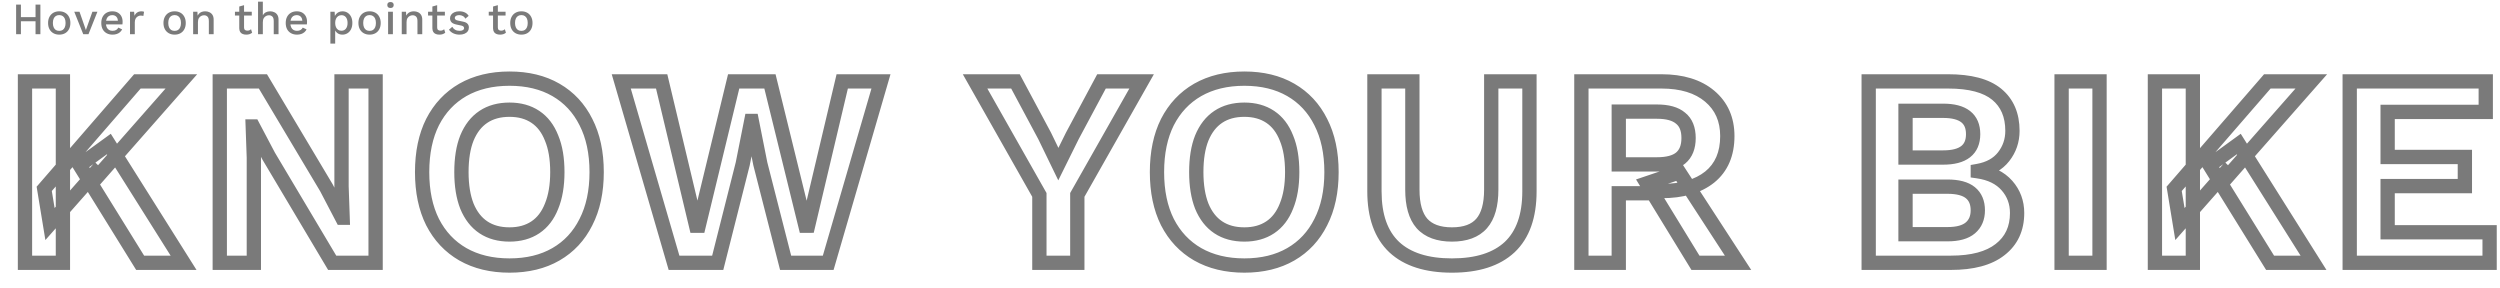 <svg width="1260" height="145" viewBox="0 0 1260 145" fill="none" xmlns="http://www.w3.org/2000/svg">
<path d="M91.41 41.019L94.113 43.399L99.38 37.418H91.41V41.019ZM49.577 88.532L47.03 91.079L49.744 93.793L52.28 90.912L49.577 88.532ZM48.053 87.008L50.6 84.462L47.889 81.751L45.352 84.625L48.053 87.008ZM25.197 112.912L21.643 113.495L22.872 120.99L27.898 115.295L25.197 112.912ZM22.288 95.181L19.567 92.822L18.46 94.098L18.734 95.764L22.288 95.181ZM69.247 41.019V37.418H67.603L66.525 38.66L69.247 41.019ZM31.707 41.019H35.309V37.418H31.707V41.019ZM31.707 132.443V136.045H35.309V132.443H31.707ZM12.591 132.443H8.99V136.045H12.591V132.443ZM12.591 41.019V37.418H8.99V41.019H12.591ZM54.84 72.602L57.888 70.683L55.838 67.426L52.724 69.688L54.84 72.602ZM92.518 132.443V136.045H99.042L95.566 130.524L92.518 132.443ZM70.632 132.443L67.57 134.341L68.627 136.045H70.632V132.443ZM40.157 83.268L38.04 80.354L35.333 82.321L37.096 85.165L40.157 83.268ZM88.707 38.639L46.873 86.152L52.28 90.912L94.113 43.399L88.707 38.639ZM52.123 85.985L50.6 84.462L45.506 89.555L47.03 91.079L52.123 85.985ZM45.352 84.625L22.496 110.529L27.898 115.295L50.754 89.391L45.352 84.625ZM28.751 112.329L25.842 94.598L18.734 95.764L21.643 113.495L28.751 112.329ZM25.009 97.54L71.968 43.379L66.525 38.66L19.567 92.822L25.009 97.54ZM69.247 44.621H91.41V37.418H69.247V44.621ZM28.106 41.019V132.443H35.309V41.019H28.106ZM31.707 128.842H12.591V136.045H31.707V128.842ZM16.193 132.443V41.019H8.99V132.443H16.193ZM12.591 44.621H31.707V37.418H12.591V44.621ZM51.793 74.521L89.47 134.362L95.566 130.524L57.888 70.683L51.793 74.521ZM92.518 128.842H70.632V136.045H92.518V128.842ZM73.693 130.546L43.219 81.371L37.096 85.165L67.57 134.341L73.693 130.546ZM42.274 86.182L56.957 75.516L52.724 69.688L38.04 80.354L42.274 86.182ZM189.305 41.019H192.906V37.418H189.305V41.019ZM189.305 132.443V136.045H192.906V132.443H189.305ZM167.418 132.443L164.324 134.286L165.371 136.045H167.418V132.443ZM135.42 78.697L132.235 80.378L132.278 80.46L132.325 80.54L135.42 78.697ZM127.524 63.737L130.709 62.056L129.696 60.135H127.524V63.737ZM127.386 63.737V60.135H123.655L123.786 63.863L127.386 63.737ZM127.94 79.528H131.541V79.465L131.539 79.402L127.94 79.528ZM127.94 132.443V136.045H131.541V132.443H127.94ZM110.763 132.443H107.161V136.045H110.763V132.443ZM110.763 41.019V37.418H107.161V41.019H110.763ZM132.511 41.019L135.603 39.173L134.556 37.418H132.511V41.019ZM164.509 94.627L167.701 92.958L167.654 92.868L167.602 92.781L164.509 94.627ZM172.405 109.726L169.213 111.395L170.224 113.327H172.405V109.726ZM172.682 109.726V113.327H176.412L176.281 109.6L172.682 109.726ZM172.128 93.934H168.526V93.998L168.529 94.061L172.128 93.934ZM172.128 41.019V37.418H168.526V41.019H172.128ZM185.703 41.019V132.443H192.906V41.019H185.703ZM189.305 128.842H167.418V136.045H189.305V128.842ZM170.513 130.601L138.515 76.855L132.325 80.54L164.324 134.286L170.513 130.601ZM138.605 77.016L130.709 62.056L124.339 65.418L132.235 80.378L138.605 77.016ZM127.524 60.135H127.386V67.338H127.524V60.135ZM123.786 63.863L124.34 79.654L131.539 79.402L130.985 63.611L123.786 63.863ZM124.338 79.528V132.443H131.541V79.528H124.338ZM127.94 128.842H110.763V136.045H127.94V128.842ZM114.365 132.443V41.019H107.161V132.443H114.365ZM110.763 44.621H132.511V37.418H110.763V44.621ZM129.418 42.865L161.417 96.473L167.602 92.781L135.603 39.173L129.418 42.865ZM161.318 96.296L169.213 111.395L175.597 108.057L167.701 92.958L161.318 96.296ZM172.405 113.327H172.682V106.124H172.405V113.327ZM176.281 109.6L175.727 93.808L168.529 94.061L169.083 109.852L176.281 109.6ZM175.73 93.934V41.019H168.526V93.934H175.73ZM172.128 44.621H189.305V37.418H172.128V44.621ZM280.21 45.313L282.011 42.194L282.011 42.194L280.21 45.313ZM295.309 61.52L292.088 63.131L292.096 63.148L292.105 63.165L295.309 61.52ZM295.309 111.942L292.105 110.298L292.096 110.315L292.088 110.331L295.309 111.942ZM280.21 128.149L282.011 131.268L282.011 131.268L280.21 128.149ZM233.252 128.149L231.451 131.268L231.46 131.274L231.469 131.279L233.252 128.149ZM218.014 111.942L214.793 113.553L214.801 113.57L214.81 113.587L218.014 111.942ZM218.014 61.52L214.81 59.876L214.801 59.893L214.793 59.91L218.014 61.52ZM233.252 45.313L231.469 42.184L231.46 42.189L231.451 42.194L233.252 45.313ZM235.329 69.555L231.999 68.183L231.992 68.2L231.985 68.217L235.329 69.555ZM235.329 103.908L231.976 105.223L231.987 105.251L231.999 105.279L235.329 103.908ZM243.641 114.574L245.639 111.577L245.639 111.577L243.641 114.574ZM269.821 114.574L271.819 117.571L271.819 117.571L269.821 114.574ZM277.994 103.908L274.664 102.537L274.652 102.565L274.641 102.593L277.994 103.908ZM277.994 69.555L274.641 70.87L274.657 70.91L274.673 70.949L277.994 69.555ZM269.821 58.889L271.819 55.892L271.819 55.892L269.821 58.889ZM256.8 43.236C265.342 43.236 272.498 45.019 278.409 48.432L282.011 42.194C274.809 38.035 266.359 36.032 256.8 36.032V43.236ZM278.409 48.432C284.332 51.852 288.882 56.719 292.088 63.131L298.531 59.91C294.718 52.285 289.202 46.347 282.011 42.194L278.409 48.432ZM292.105 63.165C295.39 69.566 297.11 77.379 297.11 86.731H304.313C304.313 76.506 302.432 67.511 298.514 59.876L292.105 63.165ZM297.11 86.731C297.11 96.083 295.39 103.896 292.105 110.298L298.514 113.587C302.432 105.951 304.313 96.957 304.313 86.731H297.11ZM292.088 110.331C288.882 116.743 284.332 121.61 278.409 125.03L282.011 131.268C289.202 127.116 294.718 121.178 298.531 113.553L292.088 110.331ZM278.409 125.03C272.498 128.444 265.342 130.227 256.8 130.227V137.43C266.359 137.43 274.809 135.427 282.011 131.268L278.409 125.03ZM256.8 130.227C248.26 130.227 241.048 128.444 235.034 125.019L231.469 131.279C238.753 135.427 247.24 137.43 256.8 137.43V130.227ZM235.053 125.03C229.122 121.605 224.518 116.727 221.219 110.298L214.81 113.587C218.714 121.194 224.268 127.121 231.451 131.268L235.053 125.03ZM221.236 110.331C218.031 103.922 216.352 96.096 216.352 86.731H209.149C209.149 96.944 210.979 105.926 214.793 113.553L221.236 110.331ZM216.352 86.731C216.352 77.366 218.031 69.541 221.236 63.131L214.793 59.91C210.979 67.537 209.149 76.519 209.149 86.731H216.352ZM221.219 63.165C224.518 56.735 229.122 51.857 235.053 48.432L231.451 42.194C224.268 46.342 218.714 52.269 214.81 59.876L221.219 63.165ZM235.034 48.443C241.048 45.018 248.26 43.236 256.8 43.236V36.032C247.24 36.032 238.753 38.036 231.469 42.184L235.034 48.443ZM256.8 51.685C251.058 51.685 245.943 53.025 241.643 55.892L245.639 61.885C248.541 59.95 252.199 58.889 256.8 58.889V51.685ZM241.643 55.892C237.346 58.756 234.162 62.931 231.999 68.183L238.66 70.926C240.376 66.759 242.732 63.823 245.639 61.885L241.643 55.892ZM231.985 68.217C229.918 73.387 228.957 79.599 228.957 86.731H236.161C236.161 80.196 237.047 74.957 238.673 70.892L231.985 68.217ZM228.957 86.731C228.957 93.782 229.921 99.98 231.976 105.223L238.682 102.593C237.044 98.416 236.161 93.164 236.161 86.731H228.957ZM231.999 105.279C234.162 110.532 237.346 114.706 241.643 117.571L245.639 111.577C242.732 109.64 240.376 106.704 238.66 102.537L231.999 105.279ZM241.643 117.571C245.943 120.438 251.058 121.777 256.8 121.777V114.574C252.199 114.574 248.541 113.513 245.639 111.577L241.643 117.571ZM256.8 121.777C262.464 121.777 267.529 120.431 271.819 117.571L267.823 111.577C264.91 113.519 261.294 114.574 256.8 114.574V121.777ZM271.819 117.571C276.132 114.695 279.278 110.5 281.347 105.223L274.641 102.593C273.016 106.736 270.713 109.651 267.823 111.577L271.819 117.571ZM281.324 105.279C283.491 100.019 284.505 93.799 284.505 86.731H277.301C277.301 93.146 276.376 98.378 274.664 102.537L281.324 105.279ZM284.505 86.731C284.505 79.582 283.494 73.348 281.315 68.16L274.673 70.949C276.373 74.996 277.301 80.213 277.301 86.731H284.505ZM281.347 68.24C279.278 62.963 276.132 58.767 271.819 55.892L267.823 61.885C270.713 63.812 273.016 66.727 274.641 70.87L281.347 68.24ZM271.819 55.892C267.529 53.032 262.464 51.685 256.8 51.685V58.889C261.294 58.889 264.91 59.943 267.823 61.885L271.819 55.892ZM339.707 132.443L336.249 133.449L337.004 136.045H339.707V132.443ZM313.111 41.019V37.418H308.313L309.653 42.025L313.111 41.019ZM333.474 41.019L336.977 40.184L336.318 37.418H333.474V41.019ZM351.482 116.513L347.978 117.349L354.982 117.361L351.482 116.513ZM369.767 41.019V37.418H366.933L366.266 40.172L369.767 41.019ZM388.051 41.019L391.549 40.159L390.875 37.418H388.051V41.019ZM406.613 116.513L403.116 117.373L410.118 117.343L406.613 116.513ZM424.482 41.019V37.418H421.634L420.978 40.19L424.482 41.019ZM444.014 41.019L447.472 42.025L448.813 37.418H444.014V41.019ZM417.418 132.443V136.045H420.121L420.876 133.449L417.418 132.443ZM395.947 132.443L392.458 133.335L393.15 136.045H395.947V132.443ZM383.203 82.576L379.671 83.278L379.69 83.373L379.714 83.467L383.203 82.576ZM378.909 60.966L382.442 60.264L381.865 57.365H378.909V60.966ZM378.632 60.966V57.365H375.676L375.099 60.264L378.632 60.966ZM374.338 82.576L377.83 83.458L377.852 83.368L377.87 83.278L374.338 82.576ZM361.732 132.443V136.045H364.537L365.224 133.326L361.732 132.443ZM343.166 131.437L316.57 40.013L309.653 42.025L336.249 133.449L343.166 131.437ZM313.111 44.621H333.474V37.418H313.111V44.621ZM329.971 41.855L347.978 117.349L354.985 115.678L336.977 40.184L329.971 41.855ZM354.982 117.361L373.267 41.867L366.266 40.172L347.981 115.666L354.982 117.361ZM369.767 44.621H388.051V37.418H369.767V44.621ZM384.554 41.879L403.116 117.373L410.111 115.653L391.549 40.159L384.554 41.879ZM410.118 117.343L427.987 41.849L420.978 40.19L403.108 115.684L410.118 117.343ZM424.482 44.621H444.014V37.418H424.482V44.621ZM440.556 40.013L413.96 131.437L420.876 133.449L447.472 42.025L440.556 40.013ZM417.418 128.842H395.947V136.045H417.418V128.842ZM399.437 131.552L386.693 81.684L379.714 83.467L392.458 133.335L399.437 131.552ZM386.736 81.874L382.442 60.264L375.376 61.668L379.671 83.278L386.736 81.874ZM378.909 57.365H378.632V64.568H378.909V57.365ZM375.099 60.264L370.805 81.874L377.87 83.278L382.164 61.668L375.099 60.264ZM370.846 81.693L358.24 131.561L365.224 133.326L377.83 83.458L370.846 81.693ZM361.732 128.842H339.707V136.045H361.732V128.842ZM575.378 41.019L578.511 42.795L581.558 37.418H575.378V41.019ZM542.964 98.229L539.83 96.453L539.362 97.279V98.229H542.964ZM542.964 132.443V136.045H546.565V132.443H542.964ZM523.848 132.443H520.246V136.045H523.848V132.443ZM523.848 98.229H527.449V97.279L526.981 96.453L523.848 98.229ZM491.434 41.019V37.418H485.254L488.3 42.795L491.434 41.019ZM511.796 41.019L514.972 39.319L513.954 37.418H511.796V41.019ZM526.48 68.447L529.72 66.874L529.689 66.809L529.655 66.747L526.48 68.447ZM533.406 82.714L530.166 84.287L533.374 90.896L536.633 84.312L533.406 82.714ZM540.47 68.447L537.295 66.747L537.268 66.797L537.243 66.848L540.47 68.447ZM555.154 41.019V37.418H552.996L551.978 39.319L555.154 41.019ZM572.244 39.244L539.83 96.453L546.097 100.004L578.511 42.795L572.244 39.244ZM539.362 98.229V132.443H546.565V98.229H539.362ZM542.964 128.842H523.848V136.045H542.964V128.842ZM527.449 132.443V98.229H520.246V132.443H527.449ZM526.981 96.453L494.567 39.244L488.3 42.795L520.714 100.004L526.981 96.453ZM491.434 44.621H511.796V37.418H491.434V44.621ZM508.621 42.719L523.304 70.146L529.655 66.747L514.972 39.319L508.621 42.719ZM523.24 70.019L530.166 84.287L536.646 81.141L529.72 66.874L523.24 70.019ZM536.633 84.312L543.698 70.045L537.243 66.848L530.178 81.116L536.633 84.312ZM543.646 70.146L558.329 42.719L551.978 39.319L537.295 66.747L543.646 70.146ZM555.154 44.621H575.378V37.418H555.154V44.621ZM650.576 45.313L652.377 42.194L652.377 42.194L650.576 45.313ZM665.675 61.52L662.454 63.131L662.462 63.148L662.471 63.165L665.675 61.52ZM665.675 111.942L662.471 110.298L662.462 110.315L662.454 110.331L665.675 111.942ZM650.576 128.149L652.377 131.268L652.377 131.268L650.576 128.149ZM603.618 128.149L601.817 131.268L601.826 131.274L601.835 131.279L603.618 128.149ZM588.38 111.942L585.159 113.553L585.167 113.57L585.176 113.587L588.38 111.942ZM588.38 61.52L585.176 59.876L585.167 59.893L585.159 59.91L588.38 61.52ZM603.618 45.313L601.835 42.184L601.826 42.189L601.817 42.194L603.618 45.313ZM605.695 69.555L602.365 68.183L602.358 68.2L602.351 68.217L605.695 69.555ZM605.695 103.908L602.342 105.223L602.354 105.251L602.365 105.279L605.695 103.908ZM614.007 114.574L616.005 111.577L616.005 111.577L614.007 114.574ZM640.187 114.574L642.185 117.571L642.185 117.571L640.187 114.574ZM648.36 103.908L645.03 102.537L645.018 102.565L645.007 102.593L648.36 103.908ZM648.36 69.555L645.007 70.87L645.023 70.91L645.039 70.949L648.36 69.555ZM640.187 58.889L642.185 55.892L642.185 55.892L640.187 58.889ZM627.166 43.236C635.708 43.236 642.864 45.019 648.775 48.432L652.377 42.194C645.175 38.035 636.725 36.032 627.166 36.032V43.236ZM648.775 48.432C654.698 51.852 659.248 56.719 662.454 63.131L668.897 59.91C665.084 52.285 659.568 46.347 652.377 42.194L648.775 48.432ZM662.471 63.165C665.756 69.566 667.476 77.379 667.476 86.731H674.679C674.679 76.506 672.798 67.511 668.88 59.876L662.471 63.165ZM667.476 86.731C667.476 96.083 665.756 103.896 662.471 110.298L668.88 113.587C672.798 105.951 674.679 96.957 674.679 86.731H667.476ZM662.454 110.331C659.248 116.743 654.698 121.61 648.775 125.03L652.377 131.268C659.568 127.116 665.084 121.178 668.897 113.553L662.454 110.331ZM648.775 125.03C642.864 128.444 635.708 130.227 627.166 130.227V137.43C636.725 137.43 645.175 135.427 652.377 131.268L648.775 125.03ZM627.166 130.227C618.626 130.227 611.414 128.444 605.4 125.019L601.835 131.279C609.119 135.427 617.606 137.43 627.166 137.43V130.227ZM605.419 125.03C599.488 121.605 594.884 116.727 591.585 110.298L585.176 113.587C589.08 121.194 594.634 127.121 601.817 131.268L605.419 125.03ZM591.602 110.331C588.397 103.922 586.718 96.096 586.718 86.731H579.515C579.515 96.944 581.345 105.926 585.159 113.553L591.602 110.331ZM586.718 86.731C586.718 77.366 588.397 69.541 591.602 63.131L585.159 59.91C581.345 67.537 579.515 76.519 579.515 86.731H586.718ZM591.585 63.165C594.884 56.735 599.488 51.857 605.419 48.432L601.817 42.194C594.634 46.342 589.08 52.269 585.176 59.876L591.585 63.165ZM605.4 48.443C611.414 45.018 618.626 43.236 627.166 43.236V36.032C617.606 36.032 609.119 38.036 601.835 42.184L605.4 48.443ZM627.166 51.685C621.424 51.685 616.309 53.025 612.009 55.892L616.005 61.885C618.907 59.95 622.565 58.889 627.166 58.889V51.685ZM612.009 55.892C607.712 58.756 604.528 62.931 602.365 68.183L609.026 70.926C610.742 66.759 613.098 63.823 616.005 61.885L612.009 55.892ZM602.351 68.217C600.284 73.387 599.323 79.599 599.323 86.731H606.527C606.527 80.196 607.413 74.957 609.039 70.892L602.351 68.217ZM599.323 86.731C599.323 93.782 600.287 99.98 602.342 105.223L609.048 102.593C607.41 98.416 606.527 93.164 606.527 86.731H599.323ZM602.365 105.279C604.528 110.532 607.712 114.706 612.009 117.571L616.005 111.577C613.098 109.64 610.742 106.704 609.026 102.537L602.365 105.279ZM612.009 117.571C616.309 120.438 621.424 121.777 627.166 121.777V114.574C622.565 114.574 618.907 113.513 616.005 111.577L612.009 117.571ZM627.166 121.777C632.83 121.777 637.895 120.431 642.185 117.571L638.189 111.577C635.276 113.519 631.66 114.574 627.166 114.574V121.777ZM642.185 117.571C646.498 114.695 649.644 110.5 651.713 105.223L645.007 102.593C643.382 106.736 641.079 109.651 638.189 111.577L642.185 117.571ZM651.69 105.279C653.857 100.019 654.871 93.799 654.871 86.731H647.667C647.667 93.146 646.742 98.378 645.03 102.537L651.69 105.279ZM654.871 86.731C654.871 79.582 653.86 73.348 651.681 68.16L645.039 70.949C646.739 74.996 647.667 80.213 647.667 86.731H654.871ZM651.713 68.24C649.644 62.963 646.498 58.767 642.185 55.892L638.189 61.885C641.079 63.812 643.382 66.727 645.007 70.87L651.713 68.24ZM642.185 55.892C637.895 53.032 632.83 51.685 627.166 51.685V58.889C631.66 58.889 635.276 59.943 638.189 61.885L642.185 55.892ZM770.842 41.019H774.444V37.418H770.842V41.019ZM760.869 124.548L763.322 127.184L763.332 127.175L763.342 127.166L760.869 124.548ZM702.69 124.548L700.217 127.166L700.226 127.175L700.236 127.184L702.69 124.548ZM692.716 41.019V37.418H689.114V41.019H692.716ZM711.832 41.019H715.434V37.418H711.832V41.019ZM716.68 112.635L713.97 115.007L713.986 115.025L714.003 115.044L716.68 112.635ZM746.739 112.635L749.45 115.007L749.45 115.007L746.739 112.635ZM751.588 41.019V37.418H747.986V41.019H751.588ZM767.24 41.019V96.428H774.444V41.019H767.24ZM767.24 96.428C767.24 108.276 764.092 116.549 758.396 121.929L763.342 127.166C770.943 119.987 774.444 109.513 774.444 96.428H767.24ZM758.415 121.911C752.66 127.266 743.981 130.227 731.779 130.227V137.43C745.065 137.43 755.779 134.204 763.322 127.184L758.415 121.911ZM731.779 130.227C719.577 130.227 710.898 127.266 705.143 121.911L700.236 127.184C707.779 134.204 718.493 137.43 731.779 137.43V130.227ZM705.163 121.929C699.466 116.549 696.318 108.276 696.318 96.428H689.114C689.114 109.513 692.615 119.987 700.217 127.166L705.163 121.929ZM696.318 96.428V41.019H689.114V96.428H696.318ZM692.716 44.621H711.832V37.418H692.716V44.621ZM708.23 41.019V95.597H715.434V41.019H708.23ZM708.23 95.597C708.23 103.667 709.916 110.374 713.97 115.007L719.391 110.263C716.98 107.508 715.434 102.856 715.434 95.597H708.23ZM714.003 115.044C718.229 119.74 724.397 121.777 731.779 121.777V114.574C725.679 114.574 721.78 112.918 719.357 110.225L714.003 115.044ZM731.779 121.777C739.154 121.777 745.306 119.742 749.45 115.007L744.029 110.263C741.709 112.915 737.887 114.574 731.779 114.574V121.777ZM749.45 115.007C753.504 110.374 755.189 103.667 755.189 95.597H747.986C747.986 102.856 746.44 107.508 744.029 110.263L749.45 115.007ZM755.189 95.597V41.019H747.986V95.597H755.189ZM751.588 44.621H770.842V37.418H751.588V44.621ZM861.707 48.499L859.384 51.252L859.384 51.252L861.707 48.499ZM861.707 89.225L863.951 92.041L863.965 92.031L863.978 92.02L861.707 89.225ZM837.466 96.289V92.688H836.509L835.679 93.162L837.466 96.289ZM835.526 97.397V100.999H836.483L837.313 100.525L835.526 97.397ZM815.856 97.397V93.796H812.255V97.397H815.856ZM815.856 132.443V136.045H819.458V132.443H815.856ZM797.017 132.443H793.416V136.045H797.017V132.443ZM797.017 41.019V37.418H793.416V41.019H797.017ZM847.023 79.667L849.31 82.45L849.32 82.441L847.023 79.667ZM847.023 59.581L844.68 62.316L844.732 62.36L844.785 62.403L847.023 59.581ZM815.856 56.257V52.655H812.255V56.257H815.856ZM815.856 82.853H812.255V86.454H815.856V82.853ZM846.331 86.87L849.35 84.906L847.824 82.561L845.175 83.459L846.331 86.87ZM875.974 132.443V136.045H882.614L878.994 130.48L875.974 132.443ZM854.504 132.443L851.432 134.324L852.486 136.045H854.504V132.443ZM829.985 92.411L828.829 89L824.559 90.447L826.914 94.292L829.985 92.411ZM837.327 44.621C847.109 44.621 854.315 46.975 859.384 51.252L864.029 45.747C857.278 40.05 848.231 37.418 837.327 37.418V44.621ZM859.384 51.252C864.407 55.49 866.97 61.138 866.97 68.585H874.174C874.174 59.225 870.827 51.482 864.029 45.747L859.384 51.252ZM866.97 68.585C866.97 76.671 864.351 82.435 859.436 86.429L863.978 92.02C870.882 86.41 874.174 78.414 874.174 68.585H866.97ZM859.462 86.408C854.384 90.455 847.19 92.688 837.466 92.688V99.891C848.243 99.891 857.209 97.414 863.951 92.041L859.462 86.408ZM835.679 93.162L833.739 94.27L837.313 100.525L839.252 99.416L835.679 93.162ZM835.526 93.796H815.856V100.999H835.526V93.796ZM812.255 97.397V132.443H819.458V97.397H812.255ZM815.856 128.842H797.017V136.045H815.856V128.842ZM800.619 132.443V41.019H793.416V132.443H800.619ZM797.017 44.621H837.327V37.418H797.017V44.621ZM835.111 86.454C840.832 86.454 845.792 85.339 849.31 82.45L844.737 76.884C843.083 78.242 840.102 79.251 835.111 79.251V86.454ZM849.32 82.441C853.06 79.346 854.642 74.805 854.642 69.555H847.439C847.439 73.355 846.343 75.555 844.727 76.892L849.32 82.441ZM854.642 69.555C854.642 64.314 853.062 59.774 849.262 56.759L844.785 62.403C846.341 63.637 847.439 65.746 847.439 69.555H854.642ZM849.367 56.847C845.845 53.828 840.86 52.655 835.111 52.655V59.858C840.074 59.858 843.03 60.902 844.68 62.316L849.367 56.847ZM835.111 52.655H815.856V59.858H835.111V52.655ZM812.255 56.257V82.853H819.458V56.257H812.255ZM815.856 86.454H835.111V79.251H815.856V86.454ZM843.312 88.834L872.955 134.407L878.994 130.48L849.35 84.906L843.312 88.834ZM875.974 128.842H854.504V136.045H875.974V128.842ZM857.575 130.562L833.057 90.53L826.914 94.292L851.432 134.324L857.575 130.562ZM831.142 95.822L847.487 90.281L845.175 83.459L828.829 89L831.142 95.822ZM941.821 132.443H938.219V136.045H941.821V132.443ZM941.821 41.019V37.418H938.219V41.019H941.821ZM1006.37 47.53L1008.66 44.751L1008.66 44.751L1006.37 47.53ZM1009.83 78.974L1012.67 81.19L1012.67 81.19L1009.83 78.974ZM996.814 86.177L996.185 82.631L993.212 83.158V86.177H996.814ZM996.814 86.316H993.212V89.433L996.297 89.88L996.814 86.316ZM1011.5 93.519L1014.2 91.138L1014.2 91.138L1011.5 93.519ZM1008.03 125.794L1005.83 122.946L1005.82 122.955L1005.81 122.964L1008.03 125.794ZM960.383 118.037H956.781V121.639H960.383V118.037ZM993.074 114.851L995.409 117.593L995.409 117.593L993.074 114.851ZM993.074 97.12L995.349 94.328L995.349 94.328L993.074 97.12ZM960.383 94.073V90.471H956.781V94.073H960.383ZM960.383 79.39H956.781V82.991H960.383V79.39ZM960.383 55.841V52.239H956.781V55.841H960.383ZM945.422 132.443V41.019H938.219V132.443H945.422ZM941.821 44.621H981.853V37.418H941.821V44.621ZM981.853 44.621C992.585 44.621 999.757 46.744 1004.08 50.309L1008.66 44.751C1002.46 39.635 993.285 37.418 981.853 37.418V44.621ZM1004.08 50.309C1008.37 53.849 1010.67 58.89 1010.67 65.953H1017.87C1017.87 57.133 1014.9 49.892 1008.66 44.751L1004.08 50.309ZM1010.67 65.953C1010.67 70.061 1009.45 73.618 1007 76.758L1012.67 81.19C1016.13 76.758 1017.87 71.634 1017.87 65.953H1010.67ZM1007 76.758C1004.7 79.702 1001.23 81.736 996.185 82.631L997.443 89.724C1003.85 88.587 1009.06 85.819 1012.67 81.19L1007 76.758ZM993.212 86.177V86.316H1000.42V86.177H993.212ZM996.297 89.88C1002.04 90.712 1006.07 92.808 1008.79 95.9L1014.2 91.138C1010.09 86.472 1004.33 83.766 997.33 82.751L996.297 89.88ZM1008.79 95.9C1011.61 99.095 1013.02 102.857 1013.02 107.371H1020.22C1020.22 101.173 1018.22 95.7 1014.2 91.138L1008.79 95.9ZM1013.02 107.371C1013.02 114.214 1010.59 119.259 1005.83 122.946L1010.24 128.642C1016.93 123.464 1020.22 116.227 1020.22 107.371H1013.02ZM1005.81 122.964C1001.06 126.696 993.727 128.842 983.239 128.842V136.045C994.544 136.045 1003.74 133.758 1010.26 128.625L1005.81 122.964ZM983.239 128.842H941.821V136.045H983.239V128.842ZM960.383 121.639H981.576V114.436H960.383V121.639ZM981.576 121.639C987.135 121.639 991.979 120.515 995.409 117.593L990.738 112.109C989.181 113.436 986.361 114.436 981.576 114.436V121.639ZM995.409 117.593C998.835 114.674 1000.42 110.644 1000.42 105.986H993.212C993.212 108.9 992.299 110.78 990.738 112.109L995.409 117.593ZM1000.42 105.986C1000.42 101.271 998.856 97.186 995.349 94.328L990.799 99.912C992.278 101.118 993.212 102.943 993.212 105.986H1000.42ZM995.349 94.328C991.924 91.538 987.106 90.471 981.576 90.471V97.675C986.389 97.675 989.236 98.64 990.799 99.912L995.349 94.328ZM981.576 90.471H960.383V97.675H981.576V90.471ZM956.781 94.073V118.037H963.984V94.073H956.781ZM960.383 82.991H979.36V75.788H960.383V82.991ZM979.36 82.991C984.762 82.991 989.477 81.955 992.899 79.286C996.492 76.485 998.06 72.367 998.06 67.615H990.857C990.857 70.713 989.91 72.483 988.469 73.606C986.859 74.862 984.024 75.788 979.36 75.788V82.991ZM998.06 67.615C998.06 62.863 996.492 58.746 992.899 55.944C989.477 53.276 984.762 52.239 979.36 52.239V59.443C984.024 59.443 986.859 60.369 988.469 61.625C989.91 62.748 990.857 64.518 990.857 67.615H998.06ZM979.36 52.239H960.383V59.443H979.36V52.239ZM956.781 55.841V79.39H963.984V55.841H956.781ZM1058.16 41.019H1061.76V37.418H1058.16V41.019ZM1058.16 132.443V136.045H1061.76V132.443H1058.16ZM1039.05 132.443H1035.44V136.045H1039.05V132.443ZM1039.05 41.019V37.418H1035.44V41.019H1039.05ZM1054.56 41.019V132.443H1061.76V41.019H1054.56ZM1058.16 128.842H1039.05V136.045H1058.16V128.842ZM1042.65 132.443V41.019H1035.44V132.443H1042.65ZM1039.05 44.621H1058.16V37.418H1039.05V44.621ZM1164.9 41.019L1167.6 43.399L1172.87 37.418H1164.9V41.019ZM1123.07 88.532L1120.52 91.079L1123.24 93.793L1125.77 90.912L1123.07 88.532ZM1121.54 87.008L1124.09 84.462L1121.38 81.751L1118.84 84.625L1121.54 87.008ZM1098.69 112.912L1095.13 113.495L1096.36 120.99L1101.39 115.295L1098.69 112.912ZM1095.78 95.181L1093.06 92.822L1091.95 94.098L1092.23 95.764L1095.78 95.181ZM1142.74 41.019V37.418H1141.09L1140.02 38.66L1142.74 41.019ZM1105.2 41.019H1108.8V37.418H1105.2V41.019ZM1105.2 132.443V136.045H1108.8V132.443H1105.2ZM1086.08 132.443H1082.48V136.045H1086.08V132.443ZM1086.08 41.019V37.418H1082.48V41.019H1086.08ZM1128.33 72.602L1131.38 70.683L1129.33 67.426L1126.22 69.688L1128.33 72.602ZM1166.01 132.443V136.045H1172.53L1169.06 130.524L1166.01 132.443ZM1144.12 132.443L1141.06 134.341L1142.12 136.045H1144.12V132.443ZM1113.65 83.268L1111.53 80.354L1108.82 82.321L1110.59 85.165L1113.65 83.268ZM1162.2 38.639L1120.37 86.152L1125.77 90.912L1167.6 43.399L1162.2 38.639ZM1125.62 85.985L1124.09 84.462L1119 89.555L1120.52 91.079L1125.62 85.985ZM1118.84 84.625L1095.99 110.529L1101.39 115.295L1124.25 89.391L1118.84 84.625ZM1102.24 112.329L1099.33 94.598L1092.23 95.764L1095.13 113.495L1102.24 112.329ZM1098.5 97.54L1145.46 43.379L1140.02 38.66L1093.06 92.822L1098.5 97.54ZM1142.74 44.621H1164.9V37.418H1142.74V44.621ZM1101.6 41.019V132.443H1108.8V41.019H1101.6ZM1105.2 128.842H1086.08V136.045H1105.2V128.842ZM1089.68 132.443V41.019H1082.48V132.443H1089.68ZM1086.08 44.621H1105.2V37.418H1086.08V44.621ZM1125.28 74.521L1162.96 134.362L1169.06 130.524L1131.38 70.683L1125.28 74.521ZM1166.01 128.842H1144.12V136.045H1166.01V128.842ZM1147.18 130.546L1116.71 81.371L1110.59 85.165L1141.06 134.341L1147.18 130.546ZM1115.77 86.182L1130.45 75.516L1126.22 69.688L1111.53 80.354L1115.77 86.182ZM1184.25 132.443H1180.65V136.045H1184.25V132.443ZM1184.25 41.019V37.418H1180.65V41.019H1184.25ZM1252.82 41.019H1256.42V37.418H1252.82V41.019ZM1252.82 56.395V59.997H1256.42V56.395H1252.82ZM1203.37 56.395V52.794H1199.77V56.395H1203.37ZM1203.37 79.113H1199.77V82.714H1203.37V79.113ZM1242.3 79.113H1245.9V75.511H1242.3V79.113ZM1242.3 93.796V97.397H1245.9V93.796H1242.3ZM1203.37 93.796V90.194H1199.77V93.796H1203.37ZM1203.37 117.067H1199.77V120.669H1203.37V117.067ZM1254.76 117.067H1258.36V113.466H1254.76V117.067ZM1254.76 132.443V136.045H1258.36V132.443H1254.76ZM1187.86 132.443V41.019H1180.65V132.443H1187.86ZM1184.25 44.621H1252.82V37.418H1184.25V44.621ZM1249.22 41.019V56.395H1256.42V41.019H1249.22ZM1252.82 52.794H1203.37V59.997H1252.82V52.794ZM1199.77 56.395V79.113H1206.97V56.395H1199.77ZM1203.37 82.714H1242.3V75.511H1203.37V82.714ZM1238.69 79.113V93.796H1245.9V79.113H1238.69ZM1242.3 90.194H1203.37V97.397H1242.3V90.194ZM1199.77 93.796V117.067H1206.97V93.796H1199.77ZM1203.37 120.669H1254.76V113.466H1203.37V120.669ZM1251.16 117.067V132.443H1258.36V117.067H1251.16ZM1254.76 128.842H1184.25V136.045H1254.76V128.842Z" fill="#7A7A7A"/>
<path d="M20.355 2.31V17.233H17.913V2.31H20.355ZM10.541 2.31V17.233H8.122V2.31H10.541ZM19.134 8.641V10.721H9.343V8.641H19.134ZM29.862 5.702C30.963 5.702 31.935 5.935 32.779 6.403C33.623 6.87 34.279 7.548 34.746 8.438C35.229 9.312 35.47 10.36 35.47 11.581C35.47 12.802 35.229 13.857 34.746 14.746C34.279 15.62 33.623 16.291 32.779 16.759C31.935 17.226 30.963 17.459 29.862 17.459C28.762 17.459 27.79 17.226 26.945 16.759C26.101 16.291 25.438 15.62 24.956 14.746C24.473 13.857 24.232 12.802 24.232 11.581C24.232 10.36 24.473 9.312 24.956 8.438C25.438 7.548 26.101 6.87 26.945 6.403C27.79 5.935 28.762 5.702 29.862 5.702ZM29.862 7.601C29.184 7.601 28.604 7.759 28.121 8.076C27.654 8.377 27.292 8.822 27.036 9.41C26.78 9.998 26.652 10.721 26.652 11.581C26.652 12.425 26.78 13.148 27.036 13.751C27.292 14.339 27.654 14.791 28.121 15.108C28.604 15.409 29.184 15.56 29.862 15.56C30.541 15.56 31.113 15.409 31.581 15.108C32.048 14.791 32.41 14.339 32.666 13.751C32.922 13.148 33.051 12.425 33.051 11.581C33.051 10.721 32.922 9.998 32.666 9.41C32.41 8.822 32.048 8.377 31.581 8.076C31.113 7.759 30.541 7.601 29.862 7.601ZM46.565 5.928H49.097L44.598 17.233H41.952L37.43 5.928H40.075L43.286 15.131L46.565 5.928ZM56.746 17.459C55.616 17.459 54.621 17.226 53.762 16.759C52.903 16.291 52.232 15.62 51.749 14.746C51.282 13.857 51.048 12.802 51.048 11.581C51.048 10.36 51.282 9.312 51.749 8.438C52.232 7.548 52.895 6.87 53.739 6.403C54.583 5.935 55.541 5.702 56.611 5.702C57.711 5.702 58.646 5.928 59.415 6.38C60.183 6.832 60.771 7.45 61.178 8.234C61.585 9.018 61.789 9.907 61.789 10.902C61.789 11.174 61.781 11.43 61.766 11.671C61.751 11.912 61.728 12.123 61.698 12.304H52.609V10.45H60.636L59.437 10.812C59.437 9.787 59.181 9.003 58.669 8.46C58.156 7.903 57.455 7.624 56.566 7.624C55.917 7.624 55.352 7.774 54.87 8.076C54.387 8.377 54.018 8.83 53.762 9.433C53.506 10.02 53.377 10.744 53.377 11.603C53.377 12.447 53.513 13.163 53.785 13.751C54.056 14.339 54.44 14.784 54.938 15.085C55.435 15.387 56.023 15.538 56.701 15.538C57.455 15.538 58.066 15.394 58.533 15.108C59 14.822 59.369 14.422 59.641 13.91L61.563 14.814C61.291 15.357 60.922 15.832 60.455 16.238C60.003 16.63 59.46 16.932 58.827 17.143C58.194 17.354 57.5 17.459 56.746 17.459ZM65.522 17.233V5.928H67.58L67.806 7.963C68.108 7.224 68.552 6.666 69.14 6.29C69.743 5.898 70.482 5.702 71.356 5.702C71.582 5.702 71.808 5.724 72.034 5.77C72.261 5.8 72.449 5.852 72.6 5.928L72.261 8.053C72.095 7.993 71.906 7.948 71.695 7.918C71.499 7.872 71.228 7.85 70.881 7.85C70.414 7.85 69.954 7.978 69.502 8.234C69.05 8.475 68.673 8.845 68.371 9.342C68.085 9.84 67.942 10.473 67.942 11.241V17.233H65.522ZM88.016 5.702C89.116 5.702 90.088 5.935 90.932 6.403C91.776 6.87 92.432 7.548 92.9 8.438C93.382 9.312 93.623 10.36 93.623 11.581C93.623 12.802 93.382 13.857 92.9 14.746C92.432 15.62 91.776 16.291 90.932 16.759C90.088 17.226 89.116 17.459 88.016 17.459C86.915 17.459 85.943 17.226 85.099 16.759C84.254 16.291 83.591 15.62 83.109 14.746C82.626 13.857 82.385 12.802 82.385 11.581C82.385 10.36 82.626 9.312 83.109 8.438C83.591 7.548 84.254 6.87 85.099 6.403C85.943 5.935 86.915 5.702 88.016 5.702ZM88.016 7.601C87.337 7.601 86.757 7.759 86.275 8.076C85.807 8.377 85.445 8.822 85.189 9.41C84.933 9.998 84.805 10.721 84.805 11.581C84.805 12.425 84.933 13.148 85.189 13.751C85.445 14.339 85.807 14.791 86.275 15.108C86.757 15.409 87.337 15.56 88.016 15.56C88.694 15.56 89.267 15.409 89.734 15.108C90.201 14.791 90.563 14.339 90.819 13.751C91.076 13.148 91.204 12.425 91.204 11.581C91.204 10.721 91.076 9.998 90.819 9.41C90.563 8.822 90.201 8.377 89.734 8.076C89.267 7.759 88.694 7.601 88.016 7.601ZM97.345 17.233V5.928H99.493L99.651 8.867L99.335 8.551C99.546 7.903 99.847 7.367 100.239 6.945C100.646 6.508 101.121 6.192 101.664 5.996C102.222 5.8 102.809 5.702 103.428 5.702C104.226 5.702 104.942 5.86 105.576 6.177C106.224 6.478 106.736 6.938 107.113 7.556C107.49 8.174 107.678 8.958 107.678 9.907V17.233H105.259V10.653C105.259 9.538 105.025 8.769 104.558 8.347C104.106 7.91 103.533 7.691 102.84 7.691C102.342 7.691 101.86 7.812 101.393 8.053C100.925 8.279 100.533 8.649 100.217 9.161C99.915 9.674 99.764 10.36 99.764 11.219V17.233H97.345ZM123.002 2.604V13.842C123.002 14.399 123.145 14.806 123.432 15.063C123.733 15.319 124.133 15.447 124.63 15.447C125.037 15.447 125.392 15.387 125.693 15.266C125.994 15.131 126.273 14.95 126.53 14.724L127.072 16.487C126.726 16.789 126.296 17.03 125.783 17.211C125.286 17.377 124.728 17.459 124.11 17.459C123.462 17.459 122.867 17.354 122.324 17.143C121.781 16.932 121.359 16.593 121.058 16.125C120.756 15.643 120.598 15.018 120.583 14.249V3.282L123.002 2.604ZM126.891 5.928V7.827H118.412V5.928H126.891ZM130.051 17.233V0.84H132.47V7.737C132.847 7.028 133.352 6.516 133.985 6.199C134.633 5.868 135.349 5.702 136.133 5.702C136.932 5.702 137.648 5.86 138.281 6.177C138.93 6.478 139.442 6.938 139.819 7.556C140.196 8.174 140.384 8.958 140.384 9.907V17.233H137.965V10.676C137.965 9.561 137.731 8.784 137.264 8.347C136.812 7.91 136.239 7.691 135.545 7.691C135.063 7.691 134.581 7.812 134.098 8.053C133.631 8.279 133.239 8.656 132.923 9.184C132.621 9.696 132.47 10.39 132.47 11.264V17.233H130.051ZM149.703 17.459C148.573 17.459 147.578 17.226 146.719 16.759C145.859 16.291 145.189 15.62 144.706 14.746C144.239 13.857 144.005 12.802 144.005 11.581C144.005 10.36 144.239 9.312 144.706 8.438C145.189 7.548 145.852 6.87 146.696 6.403C147.54 5.935 148.497 5.702 149.568 5.702C150.668 5.702 151.603 5.928 152.371 6.38C153.14 6.832 153.728 7.45 154.135 8.234C154.542 9.018 154.746 9.907 154.746 10.902C154.746 11.174 154.738 11.43 154.723 11.671C154.708 11.912 154.685 12.123 154.655 12.304H145.565V10.45H153.592L152.394 10.812C152.394 9.787 152.138 9.003 151.625 8.46C151.113 7.903 150.412 7.624 149.522 7.624C148.874 7.624 148.309 7.774 147.827 8.076C147.344 8.377 146.975 8.83 146.719 9.433C146.462 10.02 146.334 10.744 146.334 11.603C146.334 12.447 146.47 13.163 146.741 13.751C147.013 14.339 147.397 14.784 147.894 15.085C148.392 15.387 148.98 15.538 149.658 15.538C150.412 15.538 151.022 15.394 151.49 15.108C151.957 14.822 152.326 14.422 152.597 13.91L154.519 14.814C154.248 15.357 153.879 15.832 153.411 16.238C152.959 16.63 152.417 16.932 151.783 17.143C151.15 17.354 150.457 17.459 149.703 17.459ZM166.511 21.982V5.928H168.659L168.84 9.093L168.523 8.709C168.704 8.121 168.983 7.601 169.36 7.149C169.736 6.697 170.204 6.342 170.761 6.086C171.334 5.83 171.96 5.702 172.638 5.702C173.558 5.702 174.394 5.935 175.148 6.403C175.902 6.87 176.497 7.541 176.934 8.415C177.371 9.274 177.59 10.322 177.59 11.558C177.59 12.794 177.364 13.857 176.912 14.746C176.475 15.62 175.872 16.291 175.103 16.759C174.349 17.226 173.505 17.459 172.57 17.459C171.606 17.459 170.784 17.211 170.106 16.713C169.427 16.201 168.945 15.553 168.659 14.769L168.93 14.384V21.982H166.511ZM172.05 15.492C173.03 15.492 173.791 15.146 174.334 14.452C174.892 13.759 175.171 12.802 175.171 11.581C175.171 10.36 174.899 9.402 174.357 8.709C173.814 8.001 173.06 7.646 172.096 7.646C171.462 7.646 170.905 7.812 170.422 8.144C169.955 8.46 169.586 8.912 169.314 9.5C169.058 10.073 168.93 10.767 168.93 11.581C168.93 12.38 169.058 13.073 169.314 13.661C169.571 14.249 169.932 14.701 170.4 15.018C170.867 15.334 171.417 15.492 172.05 15.492ZM186.272 5.702C187.372 5.702 188.344 5.935 189.189 6.403C190.033 6.87 190.688 7.548 191.156 8.438C191.638 9.312 191.879 10.36 191.879 11.581C191.879 12.802 191.638 13.857 191.156 14.746C190.688 15.62 190.033 16.291 189.189 16.759C188.344 17.226 187.372 17.459 186.272 17.459C185.171 17.459 184.199 17.226 183.355 16.759C182.511 16.291 181.847 15.62 181.365 14.746C180.883 13.857 180.642 12.802 180.642 11.581C180.642 10.36 180.883 9.312 181.365 8.438C181.847 7.548 182.511 6.87 183.355 6.403C184.199 5.935 185.171 5.702 186.272 5.702ZM186.272 7.601C185.593 7.601 185.013 7.759 184.531 8.076C184.063 8.377 183.702 8.822 183.445 9.41C183.189 9.998 183.061 10.721 183.061 11.581C183.061 12.425 183.189 13.148 183.445 13.751C183.702 14.339 184.063 14.791 184.531 15.108C185.013 15.409 185.593 15.56 186.272 15.56C186.95 15.56 187.523 15.409 187.99 15.108C188.457 14.791 188.819 14.339 189.075 13.751C189.332 13.148 189.46 12.425 189.46 11.581C189.46 10.721 189.332 9.998 189.075 9.41C188.819 8.822 188.457 8.377 187.99 8.076C187.523 7.759 186.95 7.601 186.272 7.601ZM196.822 4.028C196.295 4.028 195.888 3.9 195.601 3.644C195.33 3.373 195.194 2.996 195.194 2.514C195.194 2.031 195.33 1.662 195.601 1.406C195.888 1.149 196.295 1.021 196.822 1.021C197.335 1.021 197.727 1.149 197.998 1.406C198.284 1.662 198.428 2.031 198.428 2.514C198.428 2.996 198.284 3.373 197.998 3.644C197.727 3.9 197.335 4.028 196.822 4.028ZM198.021 5.928V17.233H195.601V5.928H198.021ZM202.484 17.233V5.928H204.633L204.791 8.867L204.474 8.551C204.685 7.903 204.987 7.367 205.379 6.945C205.786 6.508 206.261 6.192 206.803 5.996C207.361 5.8 207.949 5.702 208.567 5.702C209.366 5.702 210.082 5.86 210.715 6.177C211.363 6.478 211.876 6.938 212.252 7.556C212.629 8.174 212.818 8.958 212.818 9.907V17.233H210.398V10.653C210.398 9.538 210.165 8.769 209.697 8.347C209.245 7.91 208.672 7.691 207.979 7.691C207.482 7.691 206.999 7.812 206.532 8.053C206.065 8.279 205.673 8.649 205.356 9.161C205.055 9.674 204.904 10.36 204.904 11.219V17.233H202.484ZM220.331 2.604V13.842C220.331 14.399 220.474 14.806 220.761 15.063C221.062 15.319 221.462 15.447 221.959 15.447C222.366 15.447 222.72 15.387 223.022 15.266C223.323 15.131 223.602 14.95 223.858 14.724L224.401 16.487C224.054 16.789 223.625 17.03 223.112 17.211C222.615 17.377 222.057 17.459 221.439 17.459C220.791 17.459 220.195 17.354 219.653 17.143C219.11 16.932 218.688 16.593 218.386 16.125C218.085 15.643 217.927 15.018 217.912 14.249V3.282L220.331 2.604ZM224.22 5.928V7.827H215.741V5.928H224.22ZM231.588 17.459C230.457 17.459 229.424 17.241 228.49 16.804C227.555 16.367 226.817 15.749 226.274 14.95L227.947 13.503C228.279 14.121 228.754 14.618 229.372 14.995C230.005 15.357 230.758 15.538 231.633 15.538C232.326 15.538 232.876 15.417 233.283 15.176C233.69 14.935 233.894 14.595 233.894 14.158C233.894 13.872 233.796 13.623 233.6 13.412C233.419 13.186 233.065 13.013 232.537 12.892L230.163 12.395C228.957 12.153 228.098 11.769 227.585 11.241C227.073 10.699 226.817 10.013 226.817 9.184C226.817 8.566 226.997 7.993 227.359 7.465C227.721 6.938 228.249 6.516 228.942 6.199C229.651 5.868 230.495 5.702 231.474 5.702C232.605 5.702 233.57 5.905 234.369 6.312C235.168 6.704 235.778 7.269 236.2 8.008L234.527 9.41C234.241 8.807 233.818 8.362 233.261 8.076C232.703 7.774 232.123 7.624 231.52 7.624C231.037 7.624 230.623 7.684 230.276 7.805C229.929 7.925 229.666 8.091 229.485 8.302C229.304 8.513 229.213 8.762 229.213 9.048C229.213 9.35 229.326 9.613 229.553 9.84C229.779 10.066 230.186 10.239 230.774 10.36L233.351 10.902C234.437 11.113 235.198 11.475 235.635 11.988C236.087 12.485 236.313 13.096 236.313 13.819C236.313 14.543 236.125 15.183 235.748 15.741C235.371 16.284 234.828 16.706 234.12 17.007C233.411 17.309 232.567 17.459 231.588 17.459ZM250.917 2.604V13.842C250.917 14.399 251.06 14.806 251.347 15.063C251.648 15.319 252.048 15.447 252.545 15.447C252.952 15.447 253.306 15.387 253.608 15.266C253.909 15.131 254.188 14.95 254.444 14.724L254.987 16.487C254.64 16.789 254.211 17.03 253.698 17.211C253.201 17.377 252.643 17.459 252.025 17.459C251.377 17.459 250.781 17.354 250.239 17.143C249.696 16.932 249.274 16.593 248.973 16.125C248.671 15.643 248.513 15.018 248.498 14.249V3.282L250.917 2.604ZM254.806 5.928V7.827H246.327V5.928H254.806ZM262.784 5.702C263.884 5.702 264.857 5.935 265.701 6.403C266.545 6.87 267.201 7.548 267.668 8.438C268.15 9.312 268.392 10.36 268.392 11.581C268.392 12.802 268.15 13.857 267.668 14.746C267.201 15.62 266.545 16.291 265.701 16.759C264.857 17.226 263.884 17.459 262.784 17.459C261.684 17.459 260.711 17.226 259.867 16.759C259.023 16.291 258.36 15.62 257.877 14.746C257.395 13.857 257.154 12.802 257.154 11.581C257.154 10.36 257.395 9.312 257.877 8.438C258.36 7.548 259.023 6.87 259.867 6.403C260.711 5.935 261.684 5.702 262.784 5.702ZM262.784 7.601C262.106 7.601 261.525 7.759 261.043 8.076C260.576 8.377 260.214 8.822 259.958 9.41C259.701 9.998 259.573 10.721 259.573 11.581C259.573 12.425 259.701 13.148 259.958 13.751C260.214 14.339 260.576 14.791 261.043 15.108C261.525 15.409 262.106 15.56 262.784 15.56C263.462 15.56 264.035 15.409 264.503 15.108C264.97 14.791 265.332 14.339 265.588 13.751C265.844 13.148 265.972 12.425 265.972 11.581C265.972 10.721 265.844 9.998 265.588 9.41C265.332 8.822 264.97 8.377 264.503 8.076C264.035 7.759 263.462 7.601 262.784 7.601Z" fill="#7A7A7A"/>
</svg>
